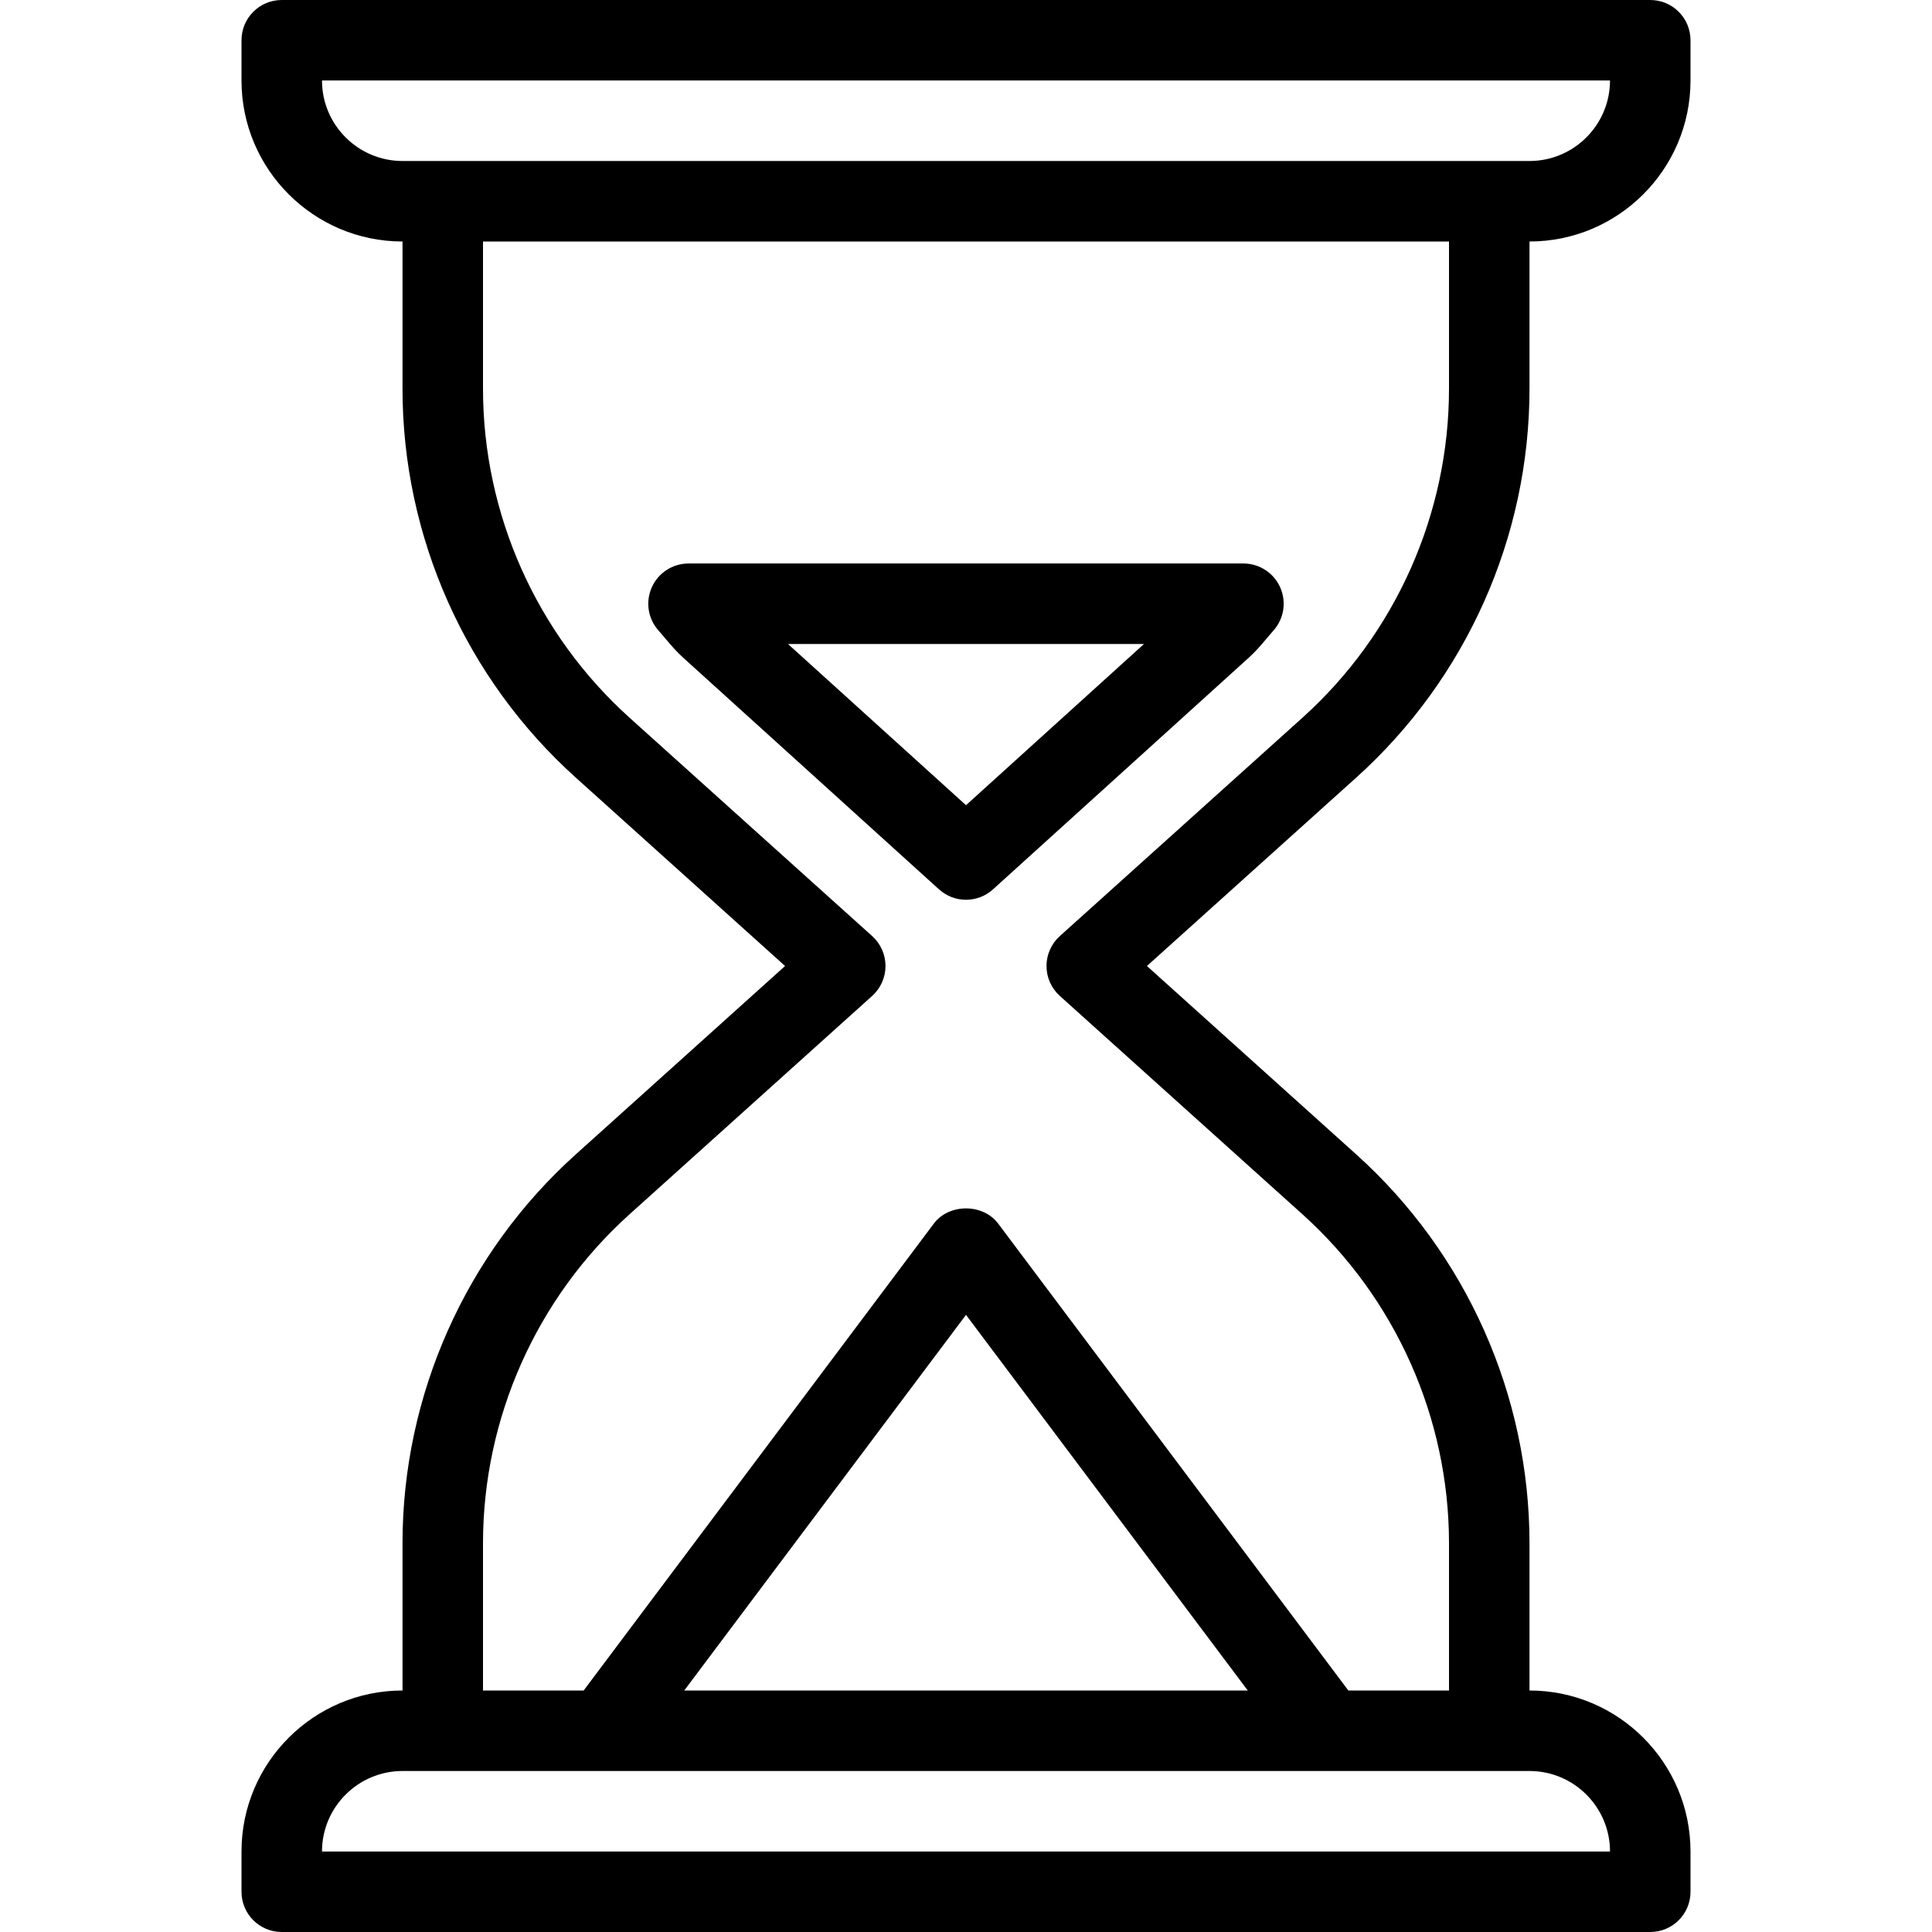 <?xml version="1.0" encoding="iso-8859-1"?>
<!-- Generator: Adobe Illustrator 19.0.0, SVG Export Plug-In . SVG Version: 6.00 Build 0)  -->
<svg version="1.1" id="Layer_1" xmlns="http://www.w3.org/2000/svg" xmlns:xlink="http://www.w3.org/1999/xlink" x="0px" y="0px"
	 viewBox="0 0 512 512" style="enable-background:new 0 0 512 512;" xml:space="preserve">
<g>
	<g>
		<g>
			<path d="M405.333,102.99V64C428.865,64,448,44.865,448,21.333V10.667C448,4.771,443.229,0,437.333,0H74.667
				C68.771,0,64,4.771,64,10.667v10.667C64,44.865,83.135,64,106.667,64v38.99c0,39.25,16.729,76.823,45.906,103.073L208.052,256
				l-55.479,49.938c-29.177,26.25-45.906,63.823-45.906,103.073V448C83.135,448,64,467.135,64,490.667v10.667
				C64,507.229,68.771,512,74.667,512h362.667c5.896,0,10.667-4.771,10.667-10.667v-10.667C448,467.135,428.865,448,405.333,448
				v-38.99c0-39.25-16.729-76.823-45.906-103.073L303.948,256l55.479-49.938C388.604,179.813,405.333,142.24,405.333,102.99z
				 M85.333,21.333h341.333c0,11.76-9.573,21.333-21.333,21.333H106.667C94.906,42.667,85.333,33.094,85.333,21.333z
				 M426.667,490.667H85.333c0-11.76,9.573-21.333,21.333-21.333h298.667C417.094,469.333,426.667,478.906,426.667,490.667z
				 M181.329,448L256,348.448L330.671,448H181.329z M345.156,190.208l-64.292,57.865c-2.25,2.021-3.531,4.906-3.531,7.927
				s1.281,5.906,3.531,7.927l64.292,57.865C369.844,344.01,384,375.802,384,409.01V448h-26.672l-92.797-123.729
				c-4.021-5.375-13.042-5.375-17.063,0L154.672,448H128v-38.99c0-33.208,14.156-65,38.844-87.219l64.292-57.865
				c2.25-2.021,3.531-4.906,3.531-7.927s-1.281-5.906-3.531-7.927l-64.292-57.865C142.156,167.99,128,136.198,128,102.99V64h256
				v38.99C384,136.198,369.844,167.99,345.156,190.208z"/>
			<path d="M329.521,149.333H182.469c-4.219,0-8.042,2.49-9.75,6.344c-1.708,3.865-0.99,8.365,1.854,11.49l1.667,1.948
				c1.531,1.823,3.083,3.635,4.854,5.219l67.75,61.354c2.031,1.844,4.594,2.76,7.156,2.76s5.125-0.917,7.156-2.76l67.729-61.344
				c1.792-1.604,3.344-3.406,4.865-5.229l1.667-1.948c2.844-3.125,3.563-7.625,1.854-11.49
				C337.563,151.823,333.74,149.333,329.521,149.333z M256,213.385l-47.177-42.719h94.344L256,213.385z"/>
		</g>
	</g>
</g>
<g>
</g>
<g>
</g>
<g>
</g>
<g>
</g>
<g>
</g>
<g>
</g>
<g>
</g>
<g>
</g>
<g>
</g>
<g>
</g>
<g>
</g>
<g>
</g>
<g>
</g>
<g>
</g>
<g>
</g>
</svg>

